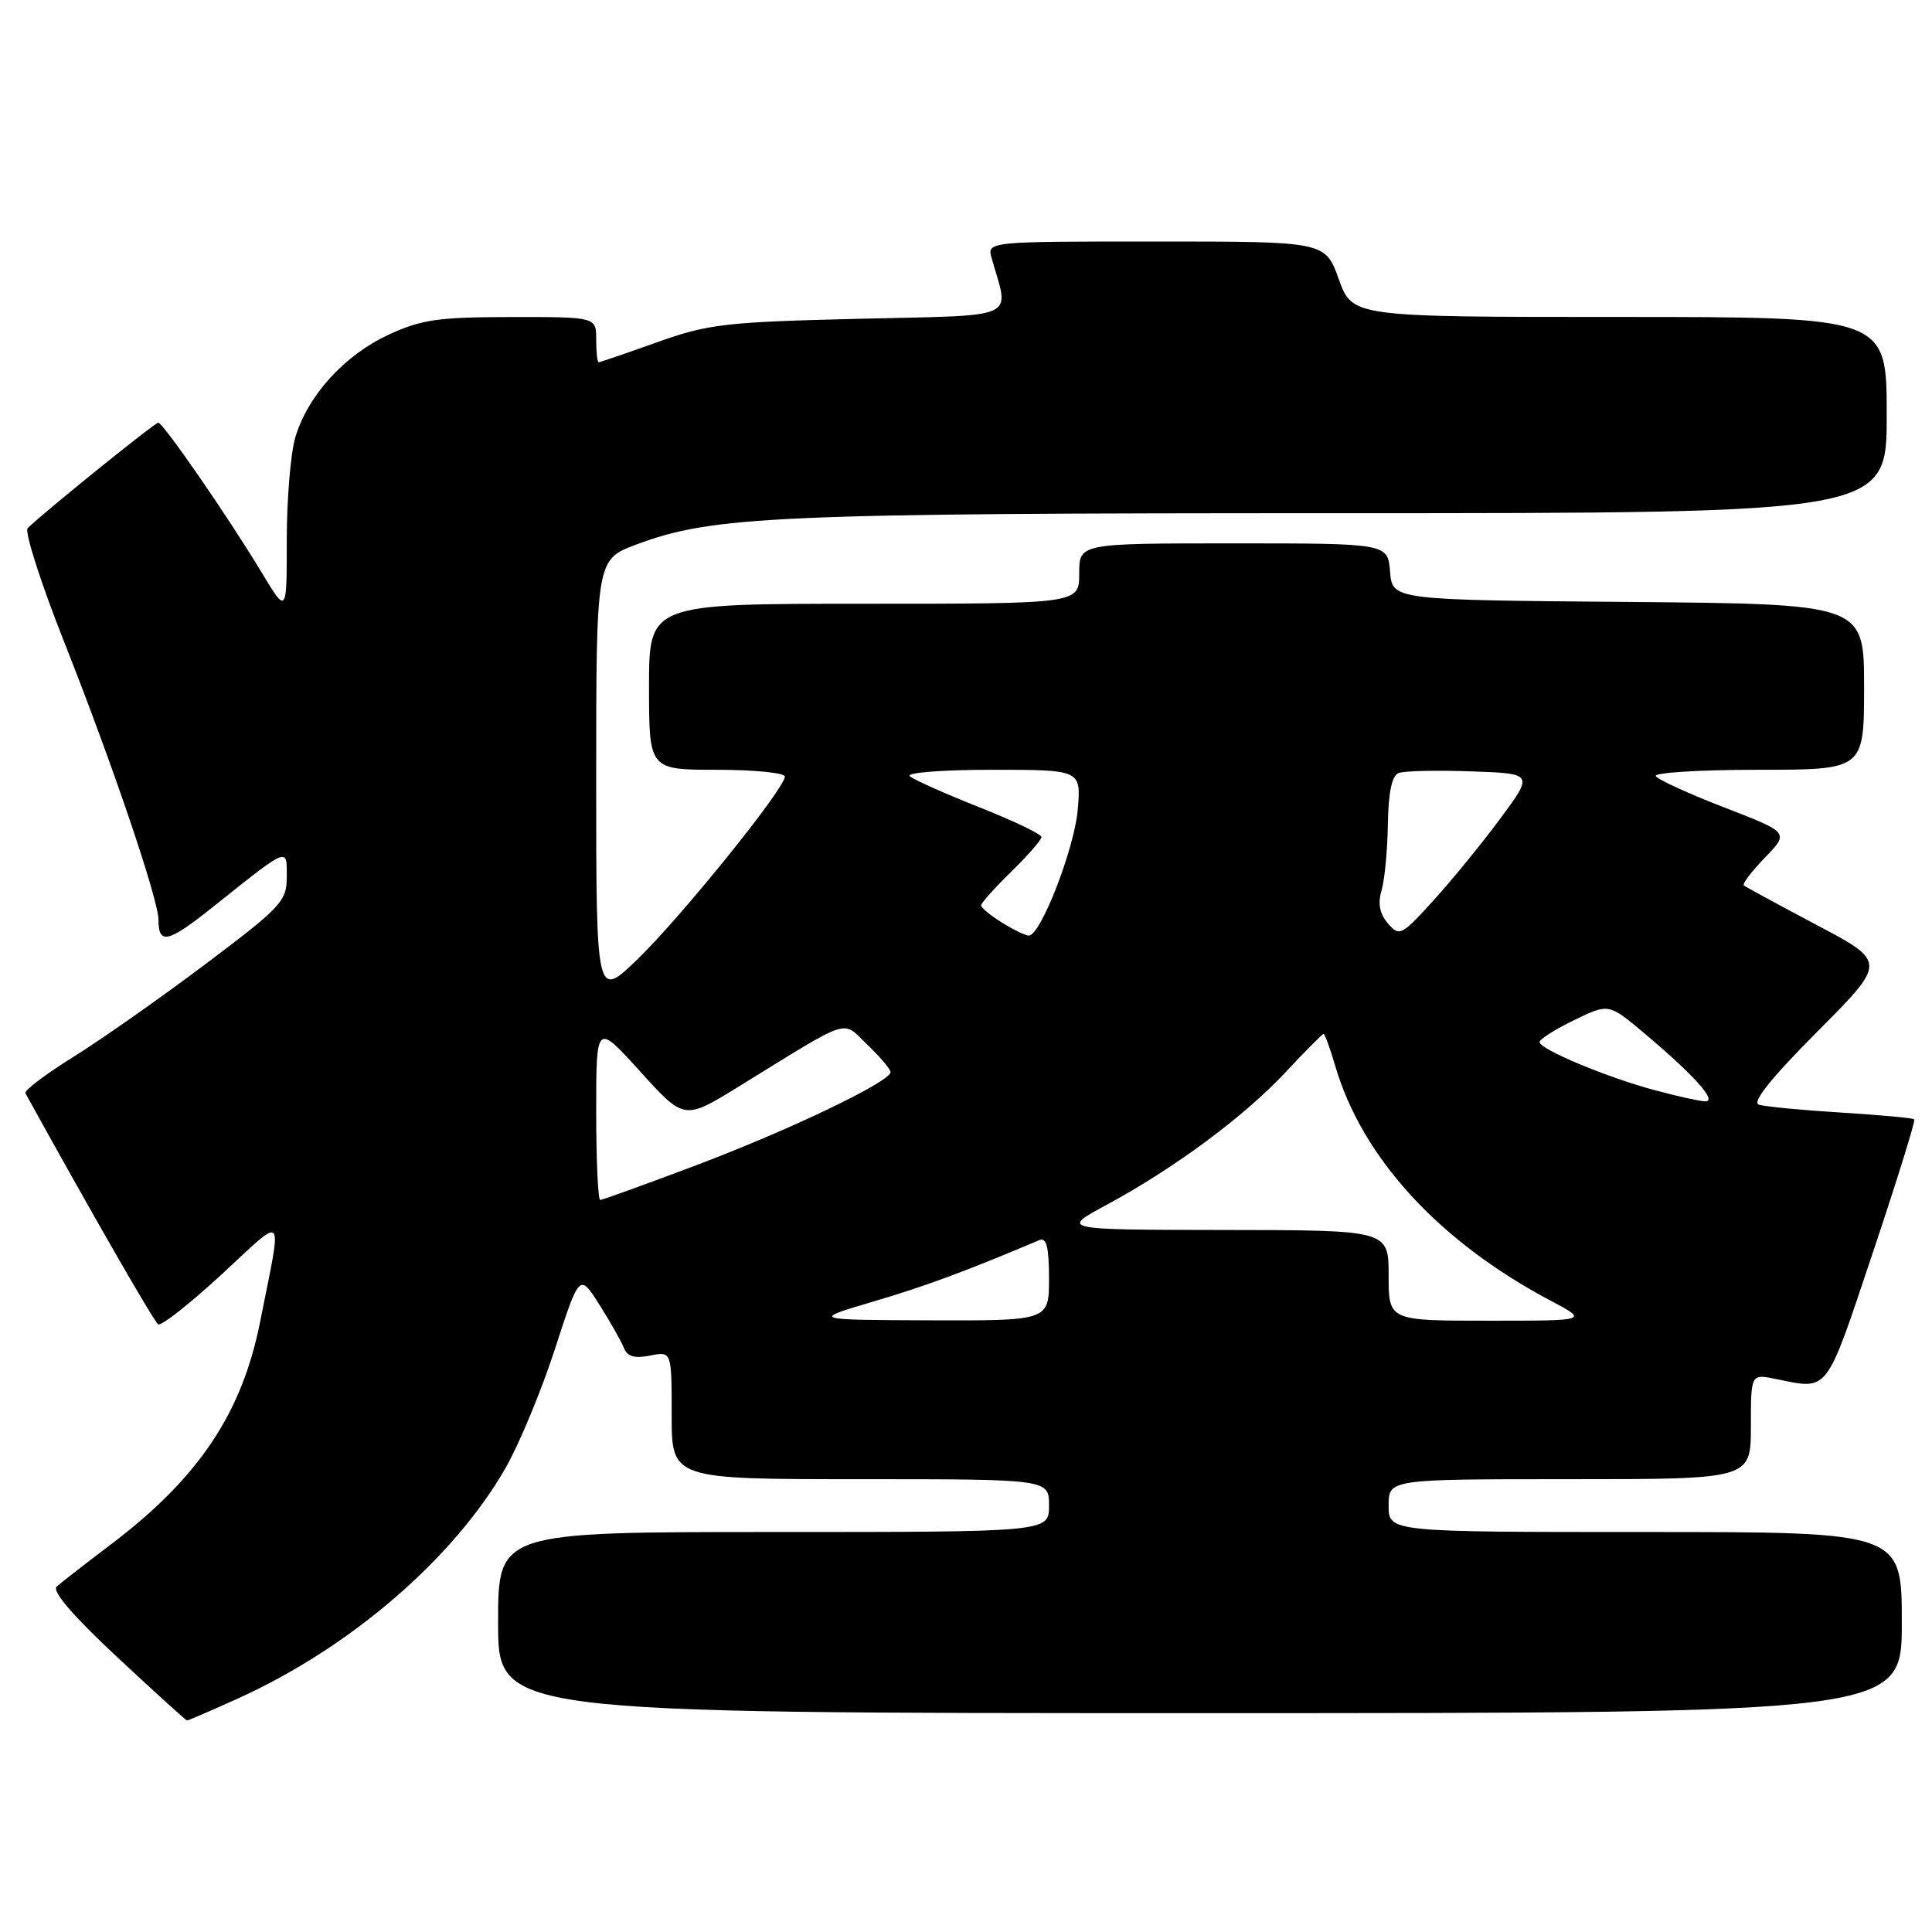 <?xml version="1.0" encoding="UTF-8" standalone="no"?>
<!DOCTYPE svg PUBLIC "-//W3C//DTD SVG 1.1//EN" "http://www.w3.org/Graphics/SVG/1.1/DTD/svg11.dtd" >
<svg xmlns="http://www.w3.org/2000/svg" xmlns:xlink="http://www.w3.org/1999/xlink" version="1.1" viewBox="0 0 256 256">
 <g >
 <path fill="currentColor"
d=" M 31.59 225.03 C 46.46 218.29 60.14 206.49 67.01 194.48 C 68.81 191.33 71.75 184.24 73.54 178.73 C 76.79 168.71 76.79 168.71 79.46 172.93 C 80.92 175.25 82.38 177.84 82.70 178.67 C 83.12 179.75 84.12 180.03 86.14 179.62 C 89.00 179.05 89.00 179.05 89.00 187.53 C 89.00 196.00 89.00 196.00 114.00 196.00 C 139.00 196.00 139.00 196.00 139.00 199.50 C 139.00 203.00 139.00 203.00 102.50 203.00 C 66.00 203.00 66.00 203.00 66.00 215.00 C 66.00 227.00 66.00 227.00 159.00 227.00 C 252.00 227.00 252.00 227.00 252.00 215.00 C 252.00 203.00 252.00 203.00 218.00 203.00 C 184.00 203.00 184.00 203.00 184.00 199.50 C 184.00 196.00 184.00 196.00 208.00 196.00 C 232.00 196.00 232.00 196.00 232.00 189.02 C 232.00 182.05 232.00 182.05 235.25 182.71 C 242.39 184.16 241.82 184.90 248.13 166.07 C 251.34 156.48 253.83 148.49 253.65 148.32 C 253.48 148.14 249.10 147.74 243.92 147.42 C 238.74 147.10 233.85 146.63 233.06 146.37 C 232.10 146.07 234.67 142.86 240.81 136.69 C 249.99 127.47 249.99 127.47 240.75 122.58 C 235.66 119.89 231.31 117.52 231.07 117.33 C 230.83 117.13 232.09 115.47 233.86 113.64 C 237.08 110.32 237.08 110.32 228.50 107.00 C 223.78 105.18 219.69 103.31 219.40 102.84 C 219.12 102.38 225.21 102.00 232.94 102.00 C 247.00 102.00 247.00 102.00 247.00 91.01 C 247.00 80.03 247.00 80.03 215.75 79.76 C 184.50 79.50 184.50 79.50 184.19 75.75 C 183.88 72.00 183.88 72.00 163.44 72.00 C 143.00 72.00 143.00 72.00 143.00 76.00 C 143.00 80.00 143.00 80.00 114.50 80.00 C 86.00 80.00 86.00 80.00 86.00 91.00 C 86.00 102.00 86.00 102.00 95.00 102.00 C 99.95 102.00 104.00 102.41 104.00 102.90 C 104.00 104.46 90.47 121.25 84.61 126.97 C 79.00 132.43 79.00 132.43 79.00 103.29 C 79.00 74.14 79.00 74.14 84.33 72.15 C 94.44 68.37 102.65 68.00 177.57 68.00 C 250.00 68.00 250.00 68.00 250.00 55.00 C 250.00 42.00 250.00 42.00 214.60 42.00 C 179.20 42.00 179.20 42.00 177.40 37.00 C 175.60 32.00 175.60 32.00 153.19 32.00 C 130.77 32.00 130.77 32.00 131.41 34.25 C 133.75 42.46 135.35 41.73 113.85 42.24 C 96.11 42.67 93.88 42.92 87.07 45.35 C 82.99 46.81 79.50 48.00 79.32 48.00 C 79.15 48.00 79.00 46.65 79.00 45.00 C 79.00 42.00 79.00 42.00 67.75 42.01 C 58.04 42.02 55.81 42.34 51.43 44.38 C 45.62 47.09 40.80 52.40 39.14 57.92 C 38.51 60.02 38.00 66.15 38.00 71.56 C 38.00 81.38 38.00 81.38 34.71 75.92 C 30.24 68.50 21.62 56.01 20.97 56.01 C 20.52 56.00 6.21 67.55 3.67 69.97 C 3.21 70.40 5.40 77.23 8.53 85.13 C 14.90 101.23 21.00 119.20 21.00 121.89 C 21.00 125.22 22.26 124.93 28.17 120.21 C 38.38 112.08 38.00 112.23 38.00 116.20 C 38.00 119.41 37.27 120.19 27.25 127.73 C 21.34 132.18 13.47 137.71 9.76 140.02 C 6.05 142.33 3.17 144.50 3.37 144.86 C 12.09 160.67 20.40 175.13 20.96 175.48 C 21.37 175.73 25.14 172.76 29.34 168.89 C 37.99 160.92 37.42 160.23 34.47 175.13 C 32.06 187.31 26.28 195.91 14.54 204.76 C 11.22 207.27 8.05 209.74 7.50 210.24 C 6.86 210.84 9.73 214.17 15.50 219.55 C 20.45 224.17 24.62 227.95 24.77 227.97 C 24.92 227.99 27.99 226.66 31.59 225.03 Z  M 115.76 172.45 C 122.67 170.41 127.80 168.51 137.75 164.31 C 138.66 163.93 139.00 165.29 139.00 169.39 C 139.00 175.00 139.00 175.00 123.25 174.95 C 107.50 174.89 107.50 174.89 115.76 172.45 Z  M 184.00 169.00 C 184.00 163.00 184.00 163.00 162.25 162.98 C 140.50 162.95 140.50 162.95 146.63 159.65 C 155.56 154.83 164.82 147.98 170.29 142.13 C 172.92 139.31 175.22 137.00 175.38 137.00 C 175.55 137.00 176.24 138.91 176.93 141.25 C 180.50 153.43 190.68 164.52 205.49 172.36 C 210.48 175.00 210.48 175.00 197.24 175.00 C 184.00 175.00 184.00 175.00 184.00 169.00 Z  M 79.00 147.27 C 79.00 135.54 79.00 135.54 84.83 141.98 C 90.67 148.43 90.67 148.43 97.91 143.96 C 113.07 134.62 111.48 135.13 114.95 138.45 C 116.63 140.06 118.00 141.68 118.00 142.06 C 118.00 143.32 104.67 149.71 92.28 154.39 C 85.56 156.92 79.83 159.00 79.53 159.00 C 79.24 159.00 79.00 153.72 79.00 147.27 Z  M 219.21 144.44 C 212.87 142.74 204.00 139.02 204.00 138.08 C 204.00 137.70 206.06 136.40 208.58 135.17 C 213.16 132.95 213.16 132.95 217.83 136.87 C 224.51 142.49 227.66 146.01 225.92 145.93 C 225.14 145.90 222.12 145.23 219.21 144.44 Z  M 132.75 122.24 C 131.24 121.30 130.00 120.28 130.00 119.97 C 130.00 119.66 131.80 117.65 134.00 115.50 C 136.20 113.35 138.00 111.29 138.00 110.91 C 138.00 110.53 134.29 108.76 129.75 106.96 C 125.21 105.16 121.07 103.31 120.55 102.85 C 120.02 102.38 124.89 102.00 131.42 102.00 C 143.25 102.00 143.25 102.00 142.81 107.25 C 142.38 112.43 137.87 124.03 136.31 123.97 C 135.86 123.96 134.26 123.18 132.75 122.24 Z  M 183.90 122.35 C 182.81 121.08 182.55 119.72 183.06 118.00 C 183.47 116.62 183.85 112.67 183.90 109.22 C 183.97 104.98 184.43 102.77 185.33 102.43 C 186.07 102.14 190.39 102.05 194.94 102.21 C 203.21 102.50 203.21 102.50 198.77 108.50 C 196.33 111.80 192.34 116.68 189.91 119.35 C 185.69 123.99 185.42 124.12 183.90 122.35 Z "/>
</g>
</svg>